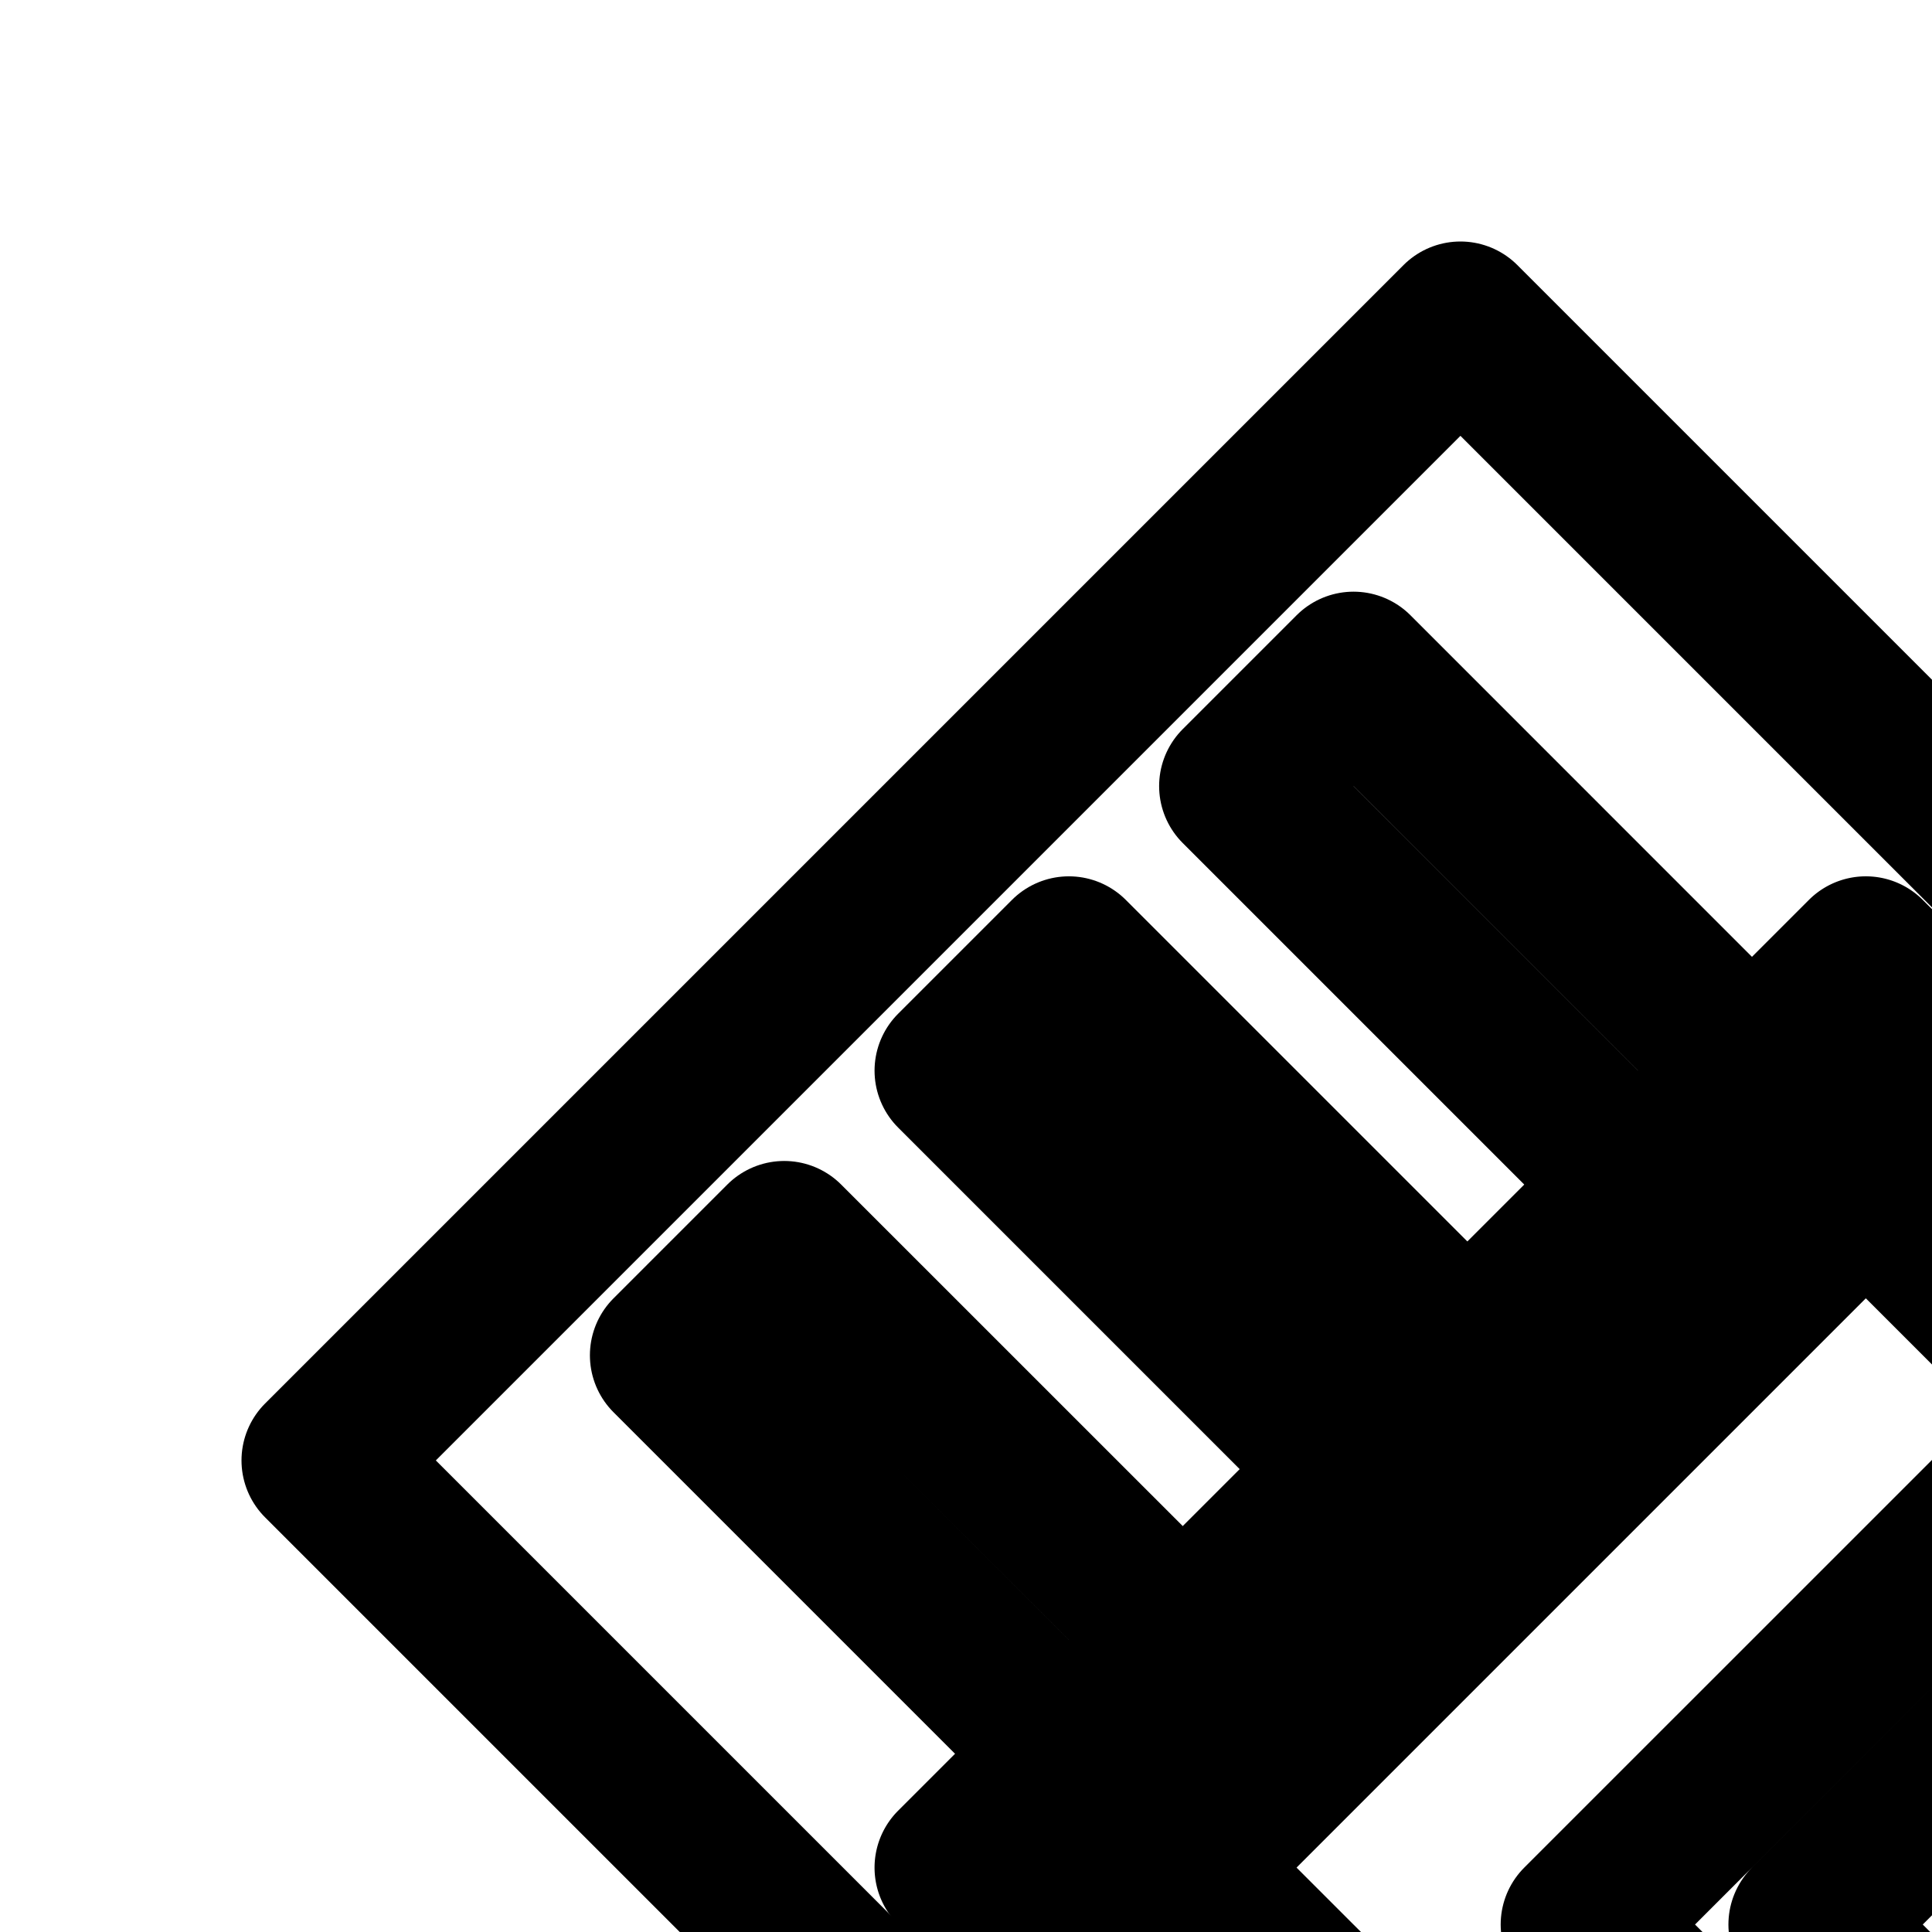 <svg
  xmlns="http://www.w3.org/2000/svg"
  width="24"
  height="24"
  viewBox="0 0 24 24"
  fill="none"
  stroke="currentColor"
  stroke-width="2"
  stroke-linecap="round"
  stroke-linejoin="round"
>
  <path
    fill-rule="evenodd"
    d="M18.142 4 4 18.142l7.778 7.778L25.92 11.778zm-1.328 4.35-1.415 1.415 4.95 4.95 1.414-1.415zm-3.536 3.536L11.864 13.3l4.95 4.95 1.414-1.414zm-3.536 3.536-1.414 1.414 4.95 4.95 1.414-1.415z"
    clip-rule="evenodd"
  />
  <path
    fill-rule="evenodd"
    d="m11.864 23.2 11.314-11.314 17.677 17.678a8 8 0 0 1-11.313 11.313zm2.828 0 16.264 16.263a6 6 0 0 0 8.485-8.485L23.178 14.714z"
    clip-rule="evenodd"
  />
  <path
    fill-rule="evenodd"
    d="m19.642 23.907 7.779-7.778 12.02 12.02-7.778 7.779zm2.829 0 9.192 9.192 4.95-4.95-9.192-9.192z"
    clip-rule="evenodd"
  />
  <path
    fill-rule="evenodd"
    d="M27.066 29.917c-1.414.707-3.182 2.475-3.536 3.536l6.718 6.717a7 7 0 0 0 9.9-9.899l-2.122-2.12-6.363 6.363z"
    clip-rule="evenodd"
  />
  <path
    fill-rule="evenodd"
    d="m24.755 33.263 6.2 6.2a6 6 0 0 0 8.486-8.485l-1.415-1.414-6.363 6.364-4.755-4.755a9.3 9.3 0 0 0-1.3 1.087c-.371.37-.658.718-.853 1.003m-.562-2.418c.712-.712 1.593-1.406 2.426-1.822l.12-.06.656-.132 4.268 4.268 6.363-6.363 2.83 2.828a8 8 0 0 1-11.314 11.313l-7.072-7.07.083-.585.029-.085c.253-.761.924-1.605 1.611-2.292"
    clip-rule="evenodd"
  />
</svg>
